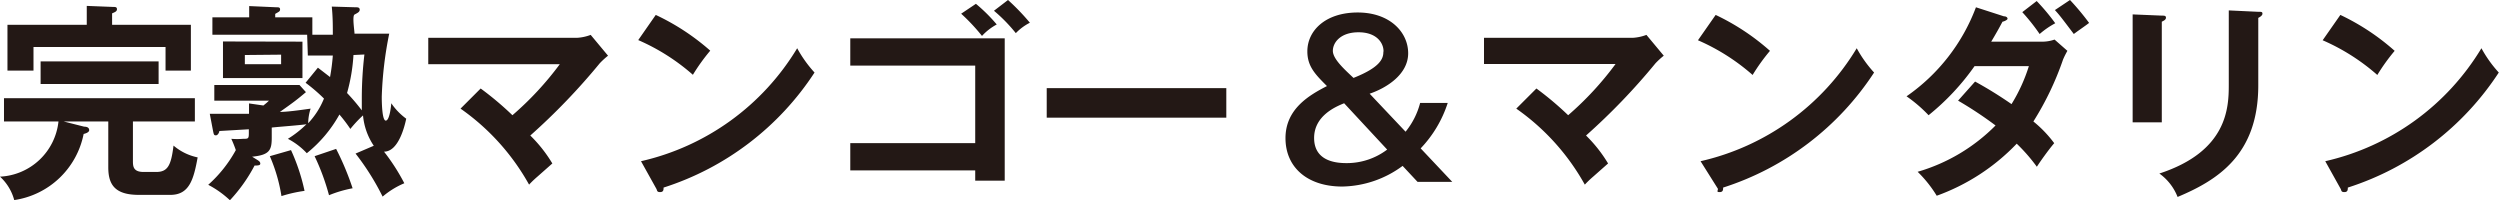 <svg xmlns="http://www.w3.org/2000/svg" viewBox="0 0 144.07 11.53" width="144.07" height="11.53"><path d="M7.66 9.25c0 .32 0 .66.62.66H9c.67 0 .86-.38 1-1.52a3.1 3.1 0 0 0 1.39.68c-.23 1.27-.48 2.16-1.57 2.16H8c-1.38 0-1.76-.59-1.76-1.59V7H3.67l1.18.3c.2 0 .29.08.29.2s-.19.19-.32.22a4.79 4.79 0 0 1-4 3.81A2.82 2.82 0 0 0 0 10.18 3.56 3.56 0 0 0 3.37 7H.23V5.66h11V7H7.66zM11 1.43v2.64H9.54V2.71H1.93v1.36H.43V1.43H5V.34L6.53.4c.11 0 .21 0 .21.13s-.12.17-.28.24v.66zM2.34 3.54h6.8v1.3h-6.8zm19.2 4.86a3.73 3.73 0 0 1-.62-1.75 7 7 0 0 0-.73.78 8.52 8.52 0 0 0-.63-.83 7.54 7.54 0 0 1-1.88 2.23A4 4 0 0 0 16.59 8a6 6 0 0 0 1.07-.84c-.42.06-1.52.14-2 .19v.58c0 .72-.12 1-1.13 1.1l.29.18c.11.07.18.12.18.22s-.13.11-.33.11a9.13 9.13 0 0 1-1.42 2 5.62 5.62 0 0 0-1.25-.89 7.49 7.49 0 0 0 1.59-2 6.84 6.84 0 0 0-.26-.65A4.14 4.14 0 0 0 14 8c.3 0 .34 0 .34-.32v-.23l-1.7.1c0 .07-.08.25-.2.25s-.12-.07-.16-.24l-.19-1h2.26v-.6l.83.12c.12-.1.18-.14.32-.28h-3.15v-.9h4.91l.37.41c-.56.47-.71.58-1.5 1.14.38 0 1-.08 1.77-.19a2.91 2.91 0 0 0-.14.84 4.55 4.55 0 0 0 .91-1.42 9.66 9.66 0 0 0-1.06-.91l.71-.87.7.54a11.71 11.71 0 0 0 .16-1.24h-1.44L17.7 2h-5.46V1h2.12V.35l1.58.07c.11 0 .2 0 .2.12s-.06.13-.28.26V1H18v1h1.18c0-.56 0-1-.06-1.62l1.38.04c.1 0 .23 0 .23.14s-.16.2-.3.28 0 .94 0 1.1h2A21.47 21.47 0 0 0 22 5.57c0 .14 0 1.38.23 1.38s.31-.89.32-1a3.58 3.58 0 0 0 .86.89c-.08.38-.43 1.9-1.28 1.9a11.63 11.63 0 0 1 1.17 1.82 4.77 4.77 0 0 0-1.25.77 14.49 14.49 0 0 0-1.56-2.48zm-4.11-6v2.1h-4.58V2.39zm-3.32.77v.53h2.09v-.55zm2.66 5.48a11.21 11.21 0 0 1 .78 2.35 8 8 0 0 0-1.33.3 9.48 9.48 0 0 0-.67-2.3zm2.6-.07a16 16 0 0 1 .95 2.27 6.85 6.85 0 0 0-1.36.4A13 13 0 0 0 18.13 9zm1-5.41A10.26 10.26 0 0 1 20 5.36a11.13 11.13 0 0 1 .85 1V5.6A21.83 21.83 0 0 1 21 3.14zM27.7 5.1a18.07 18.07 0 0 1 1.83 1.54 18.06 18.06 0 0 0 2.73-2.94h-7.58V2.18h8.56a2.63 2.63 0 0 0 .8-.17l1 1.2a4.47 4.47 0 0 0-.48.44 36.81 36.81 0 0 1-4 4.16 8 8 0 0 1 1.27 1.61l-.86.76c-.22.19-.35.32-.48.46a13.13 13.13 0 0 0-3.95-4.38zM37.79.86a13.22 13.22 0 0 1 3.14 2.06 11.1 11.1 0 0 0-1 1.39 12 12 0 0 0-3.15-2zm-.85 8.43a14.19 14.19 0 0 0 9-6.51 7.09 7.09 0 0 0 1 1.4 16.32 16.32 0 0 1-8.7 6.63c0 .12 0 .26-.2.26s-.16-.1-.22-.2zM49 9.82V8.25h7.2V3.78H49V2.21h8.9v8.2h-1.7v-.59zm7.24-9.6a9.42 9.42 0 0 1 1.2 1.19 3.23 3.23 0 0 0-.85.66 11.07 11.07 0 0 0-1.2-1.28zM58.09 0a13 13 0 0 1 1.26 1.31 3 3 0 0 0-.81.6A9.18 9.18 0 0 0 57.28.62zm12.58 5.08v1.7H60.32v-1.7zM81 7.59a4.35 4.35 0 0 0 .84-1.66h1.59a6.81 6.81 0 0 1-1.56 2.62l1.82 1.93h-2l-.86-.92a6 6 0 0 1-3.48 1.19c-2 0-3.27-1.1-3.27-2.79s1.38-2.48 2.39-3c-.67-.67-1.13-1.13-1.13-2 0-1.2 1.05-2.24 2.9-2.24s2.91 1.13 2.91 2.35-1.25 2-2.22 2.33zm-3.54-1.64c-.44.18-1.73.7-1.73 2 0 1.44 1.46 1.45 1.91 1.45a3.86 3.86 0 0 0 2.3-.78zm2.27-3c0-.47-.39-1.09-1.44-1.09s-1.48.6-1.48 1.07S77.48 4 78 4.49c1.49-.59 1.72-1.08 1.72-1.49zm8.81 2.15a18.07 18.07 0 0 1 1.83 1.54 18.06 18.06 0 0 0 2.73-2.95h-7.58V2.18h8.56a2.63 2.63 0 0 0 .8-.17l1 1.2a4.47 4.47 0 0 0-.48.44 36.81 36.81 0 0 1-4 4.16 8 8 0 0 1 1.27 1.61l-.86.76c-.22.19-.35.32-.48.46a13.13 13.13 0 0 0-3.95-4.38zM98.87.86A13.22 13.22 0 0 1 102 2.93a11.1 11.1 0 0 0-1 1.39 12 12 0 0 0-3.15-2zM98 9.29a14.19 14.19 0 0 0 9-6.51 7.05 7.05 0 0 0 1 1.4 16.33 16.33 0 0 1-8.7 6.63c0 .12 0 .26-.2.26s-.1-.07-.1-.19zm15.82-4.59a23.25 23.25 0 0 1 2.1 1.3 9.63 9.63 0 0 0 1-2.19h-3.13a13.82 13.82 0 0 1-2.65 2.83 8.09 8.09 0 0 0-1.27-1.09 10.9 10.9 0 0 0 4-5.13l1.61.52c.14 0 .21.07.21.14s-.21.16-.29.17c-.19.36-.37.68-.65 1.15h2.85a2.14 2.14 0 0 0 .8-.12l.74.65a4.81 4.81 0 0 0-.25.5A17.09 17.09 0 0 1 117.18 7a6.94 6.94 0 0 1 1.2 1.25c-.35.41-.85 1.12-1 1.36a10.11 10.11 0 0 0-1.16-1.33 12 12 0 0 1-4.61 3 7.09 7.09 0 0 0-1.1-1.38A10.39 10.39 0 0 0 115 7.23a22.36 22.36 0 0 0-2.16-1.43zm3.55-4.64a11.86 11.86 0 0 1 1.07 1.28 4.8 4.8 0 0 0-.9.62 11.21 11.21 0 0 0-1-1.26zm1.92-.06a14.62 14.62 0 0 1 1.1 1.32c-.13.11-.76.54-.88.64-.72-.95-.8-1.06-1.09-1.38zm5.29.9c.14 0 .24 0 .24.12s-.14.18-.24.23v5.8h-1.68V.83zm5.56-.22c.18 0 .24 0 .24.11s-.16.2-.24.24v3.89c0 4-2.34 5.46-4.65 6.43a3 3 0 0 0-1.05-1.35c3.92-1.28 4-3.79 4-5.11V.6zm4.73.18A13.22 13.22 0 0 1 138 2.93a11.1 11.1 0 0 0-1 1.39 12 12 0 0 0-3.15-2zM134 9.29a14.19 14.19 0 0 0 9-6.51 7.05 7.05 0 0 0 1 1.4 16.33 16.33 0 0 1-8.7 6.63c0 .12 0 .26-.2.26s-.16-.1-.22-.2z" fill="#231815"/></svg>